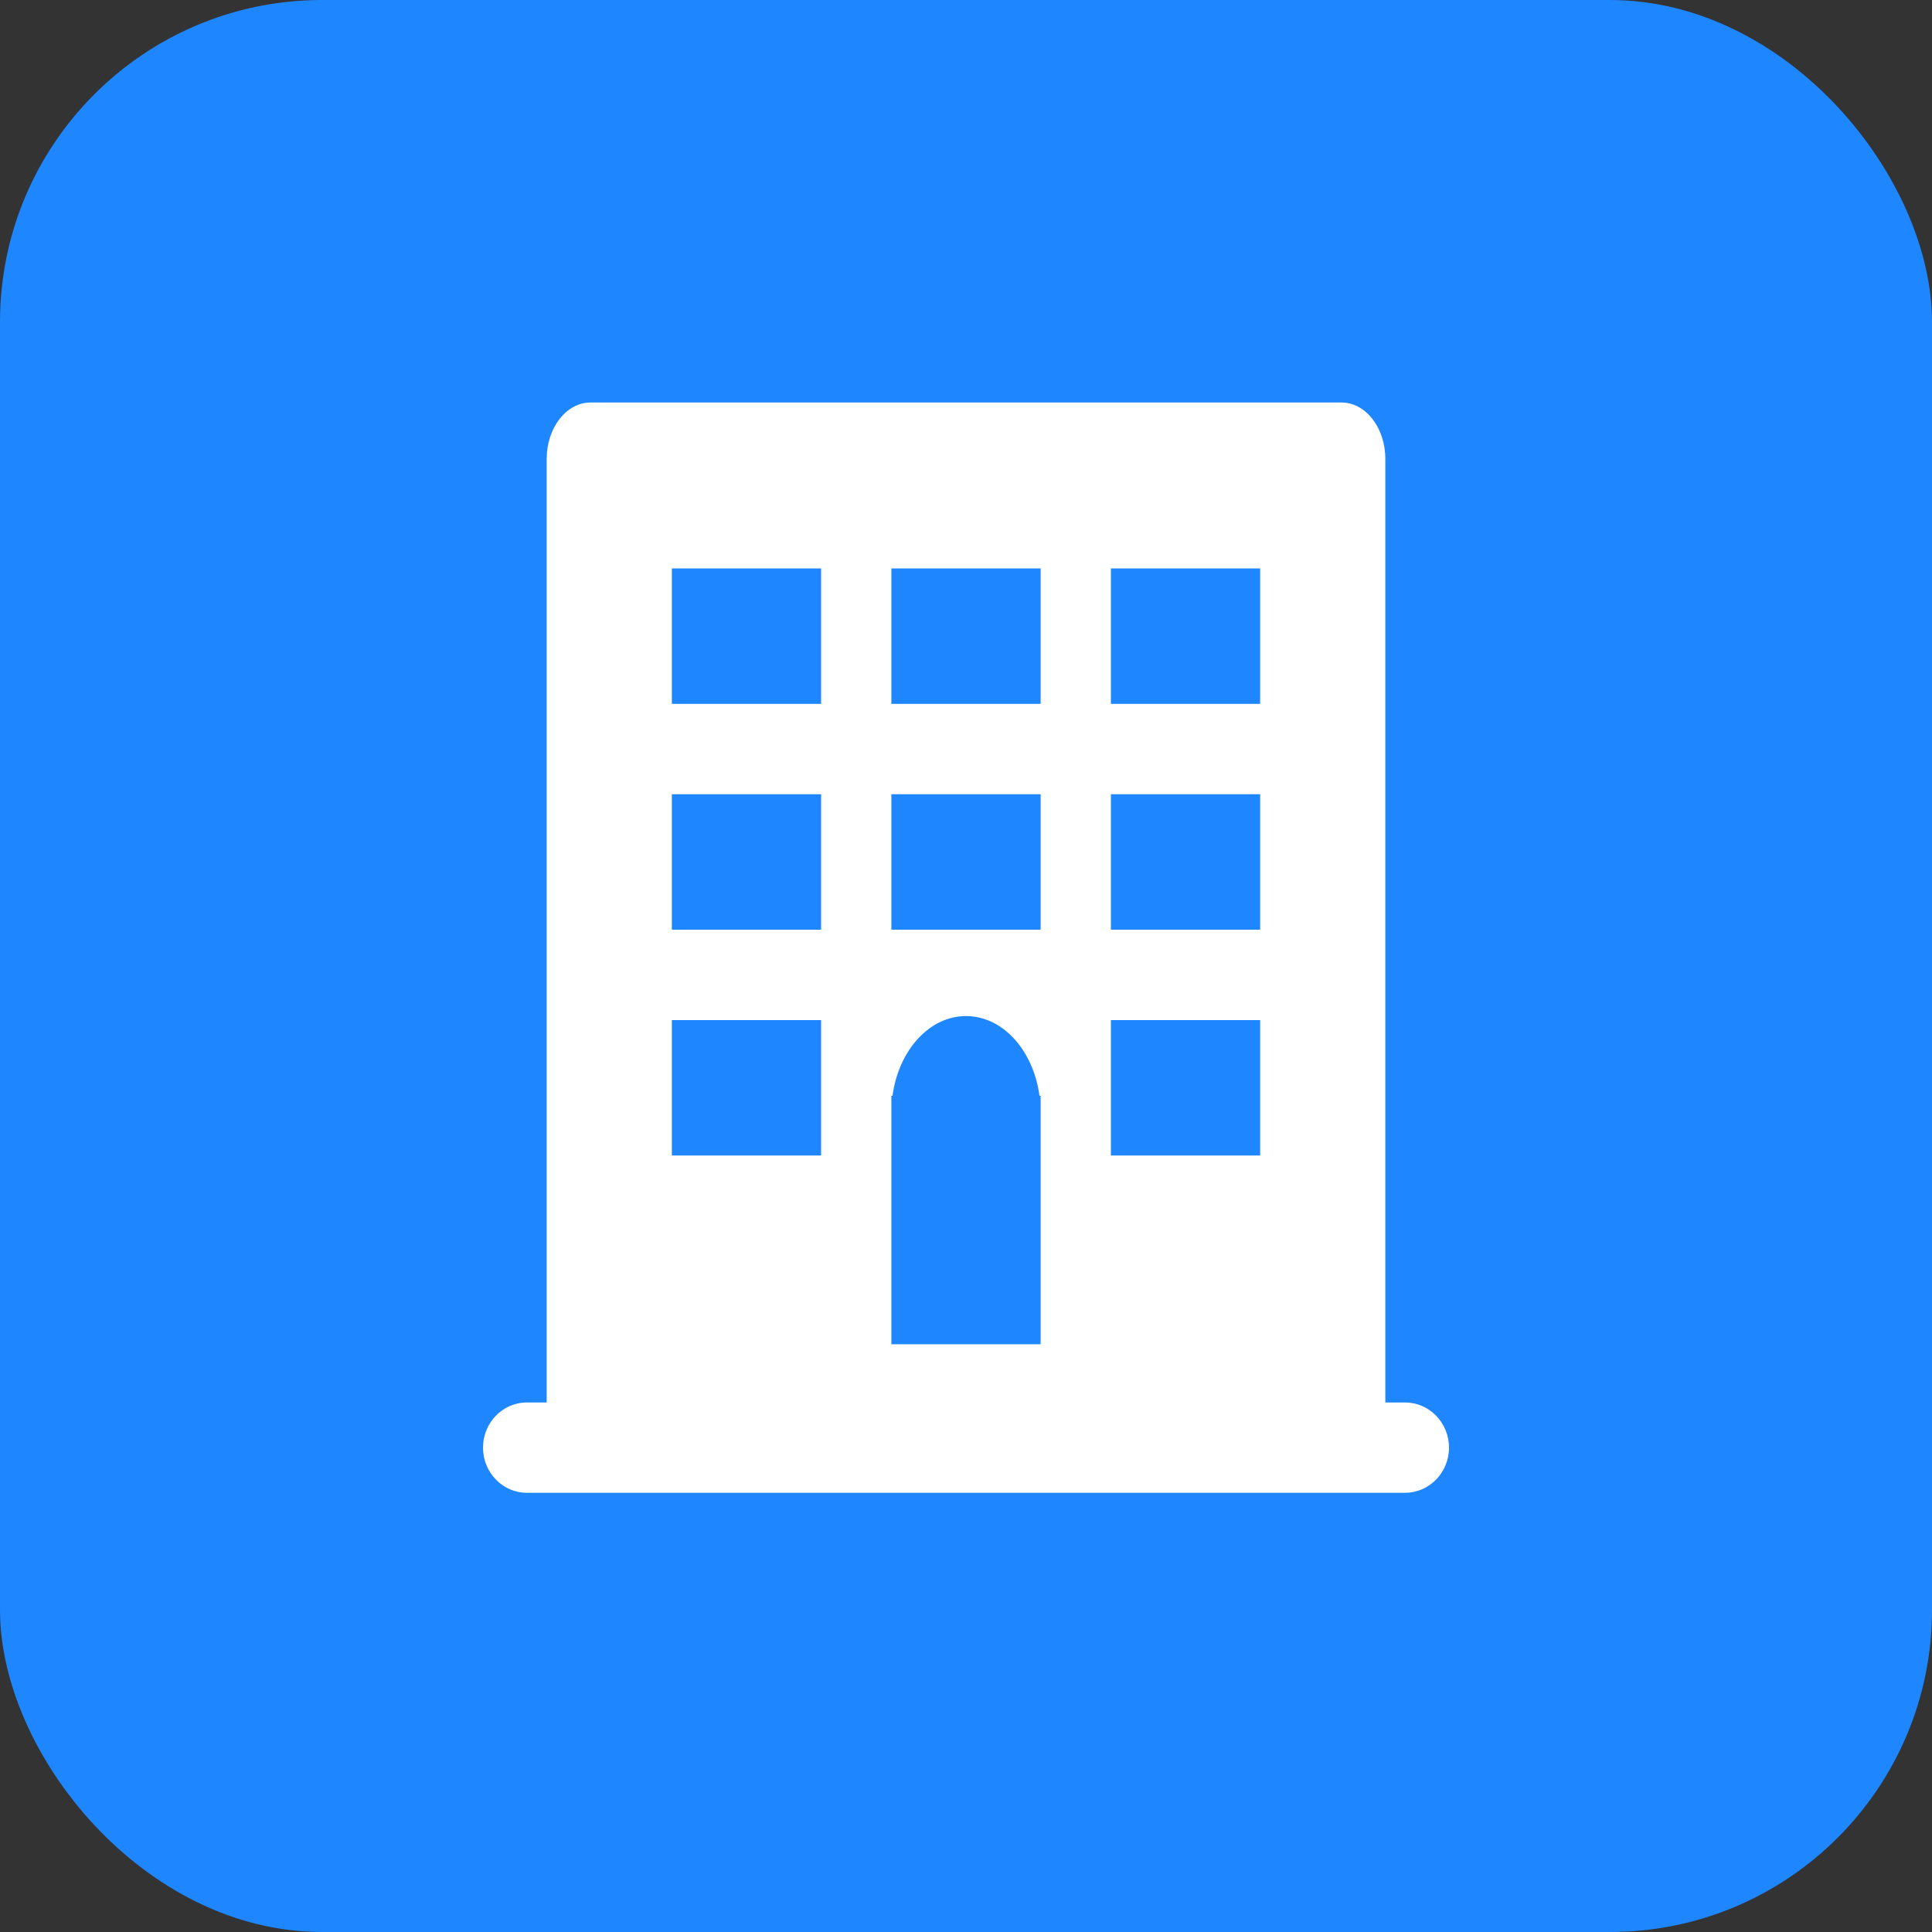 <svg width="24" height="24" viewBox="0 0 24 24" fill="none" xmlns="http://www.w3.org/2000/svg">
<rect x="0" y="0" width="24" height="24" fill="#333333" stroke="none"/>
<rect width="24" height="24" rx="4" fill="#1E86FF"/>
<path d="M17.454 17.422H17.209V5.7C17.209 5.314 16.965 5 16.664 5H7.336C7.035 5 6.791 5.314 6.791 5.701V17.422H6.545C6.244 17.422 6 17.674 6 17.983C6 18.293 6.244 18.544 6.545 18.544H17.454C17.755 18.544 18 18.293 18 17.983C18 17.674 17.756 17.422 17.454 17.422ZM10.2 14.354H8.346V12.672H10.2V14.354ZM10.2 11.549H8.346V9.866H10.2V11.549ZM10.2 8.744H8.346V7.061H10.2V8.744ZM12.927 16.699H11.073V13.613H11.087C11.162 13.051 11.542 12.622 12 12.622C12.459 12.622 12.838 13.051 12.913 13.613H12.927V16.699ZM12.927 11.549H11.073V9.866H12.927V11.549ZM12.927 8.744H11.073V7.061H12.927V8.744ZM15.654 14.354H13.8V12.672H15.654V14.354ZM15.654 11.549H13.8V9.866H15.654V11.549ZM15.654 8.744H13.8V7.061H15.654V8.744Z" fill="white"/>
</svg>
